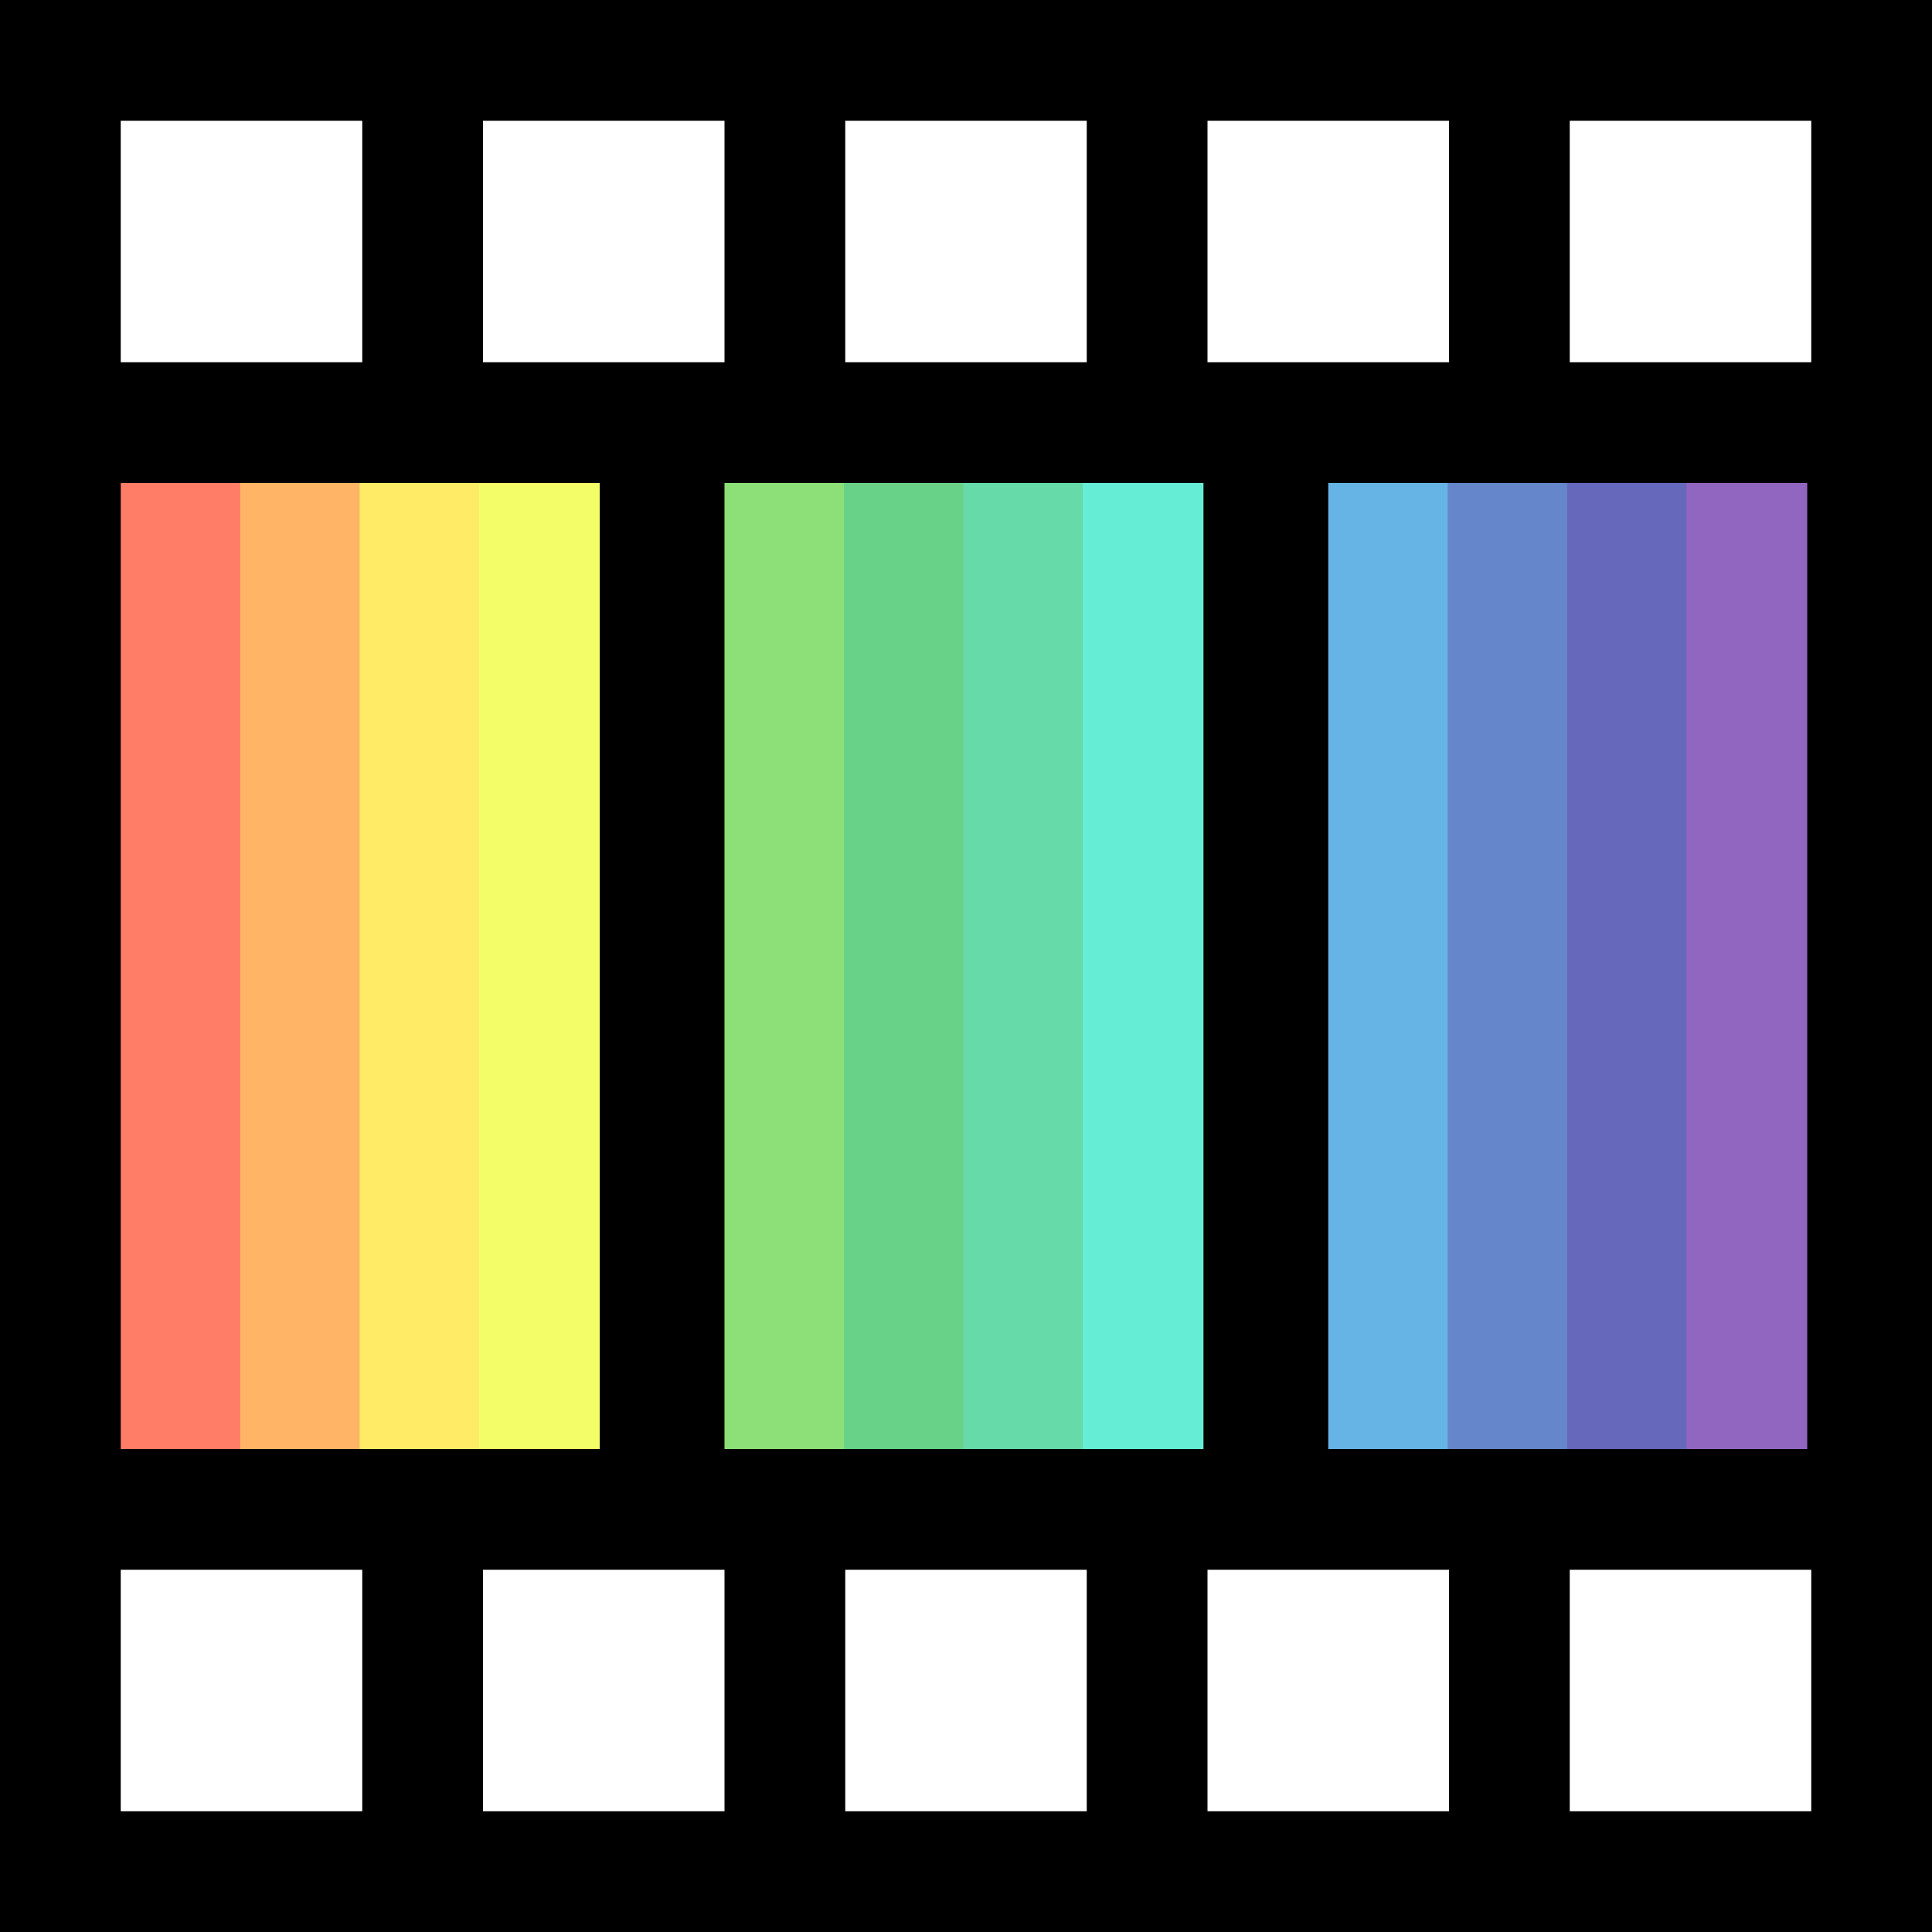 <svg viewBox="0 0 144 144" version="1.1" id="svg5" xmlns="http://www.w3.org/2000/svg" xmlns:svg="http://www.w3.org/2000/svg">
  <defs id="defs2"></defs>
  <g id="layer1" transform="translate(-45.499,-63.771)">
    <rect style="fill:#000000;fill-opacity:1;stroke-width:0.282" id="rect111" width="144" height="144" x="45.499" y="63.771"></rect>
    <rect style="fill:#ffffff;fill-opacity:1;stroke-width:0.258" id="rect3865" width="18" height="18" x="54.499" y="72.771"></rect>
    <rect style="fill:#ffffff;fill-opacity:1;stroke-width:0.258" id="rect3865-3" width="18" height="18" x="81.499" y="72.771"></rect>
    <rect style="fill:#ffffff;fill-opacity:1;stroke-width:0.258" id="rect3865-1" width="18" height="18" x="135.499" y="72.771"></rect>
    <rect style="fill:#ffffff;fill-opacity:1;stroke-width:0.258" id="rect3865-1-9" width="18" height="18" x="162.499" y="72.771"></rect>
    <rect style="fill:#ffffff;fill-opacity:1;stroke-width:0.258" id="rect3865-36" width="18" height="18" x="108.499" y="72.771"></rect>
    <rect style="fill:#ffffff;fill-opacity:1;stroke-width:0.258" id="rect3865-5" width="18" height="18" x="54.499" y="180.771"></rect>
    <rect style="fill:#ffffff;fill-opacity:1;stroke-width:0.258" id="rect3865-3-8" width="18" height="18" x="81.499" y="180.771"></rect>
    <rect style="fill:#ffffff;fill-opacity:1;stroke-width:0.258" id="rect3865-1-8" width="18" height="18" x="135.499" y="180.771"></rect>
    <rect style="fill:#ffffff;fill-opacity:1;stroke-width:0.258" id="rect3865-1-9-2" width="18" height="18" x="162.499" y="180.771"></rect>
    <rect style="fill:#ffffff;fill-opacity:1;stroke-width:0.258" id="rect3865-36-6" width="18" height="18" x="108.499" y="180.771"></rect>
    <rect style="fill:#ff7c66;fill-opacity:1;stroke-width:0.301" id="rect23655" width="9" height="72" x="54.499" y="99.771"></rect>
    <rect style="fill:#ffb466;fill-opacity:1;stroke-width:0.301" id="rect23655-1" width="9" height="72" x="63.399" y="99.771"></rect>
    <rect style="fill:#ffeb66;fill-opacity:1;stroke-width:0.301" id="rect23655-7" width="9" height="72" x="72.299" y="99.771"></rect>
    <rect style="fill:#f3fd68;fill-opacity:1;stroke-width:0.301" id="rect23655-3" width="9" height="72" x="81.199" y="99.771"></rect>
    <rect style="fill:#8ddf77;fill-opacity:1;stroke-width:0.301" id="rect23655-2" width="9" height="72" x="99.499" y="99.771"></rect>
    <rect style="fill:#67d288;fill-opacity:1;stroke-width:0.301" id="rect23655-1-6" width="9" height="72" x="108.399" y="99.771"></rect>
    <rect style="fill:#66daa9;fill-opacity:1;stroke-width:0.301" id="rect23655-7-8" width="9" height="72" x="117.299" y="99.771"></rect>
    <rect style="fill:#66edd6;fill-opacity:1;stroke-width:0.301" id="rect23655-3-3" width="9" height="72" x="126.199" y="99.771"></rect>
    <rect style="fill:#66b4e6;fill-opacity:1;stroke-width:0.301" id="rect23655-70" width="9" height="72" x="144.499" y="99.771"></rect>
    <rect style="fill:#6686cb;fill-opacity:1;stroke-width:0.301" id="rect23655-1-0" width="9" height="72" x="153.399" y="99.771"></rect>
    <rect style="fill:#6668bc;fill-opacity:1;stroke-width:0.301" id="rect23655-7-4" width="9" height="72" x="162.299" y="99.771"></rect>
    <rect style="fill:#9166c1;fill-opacity:1;stroke-width:0.301" id="rect23655-3-0" width="9" height="72" x="171.199" y="99.771"></rect>
  </g>
</svg>